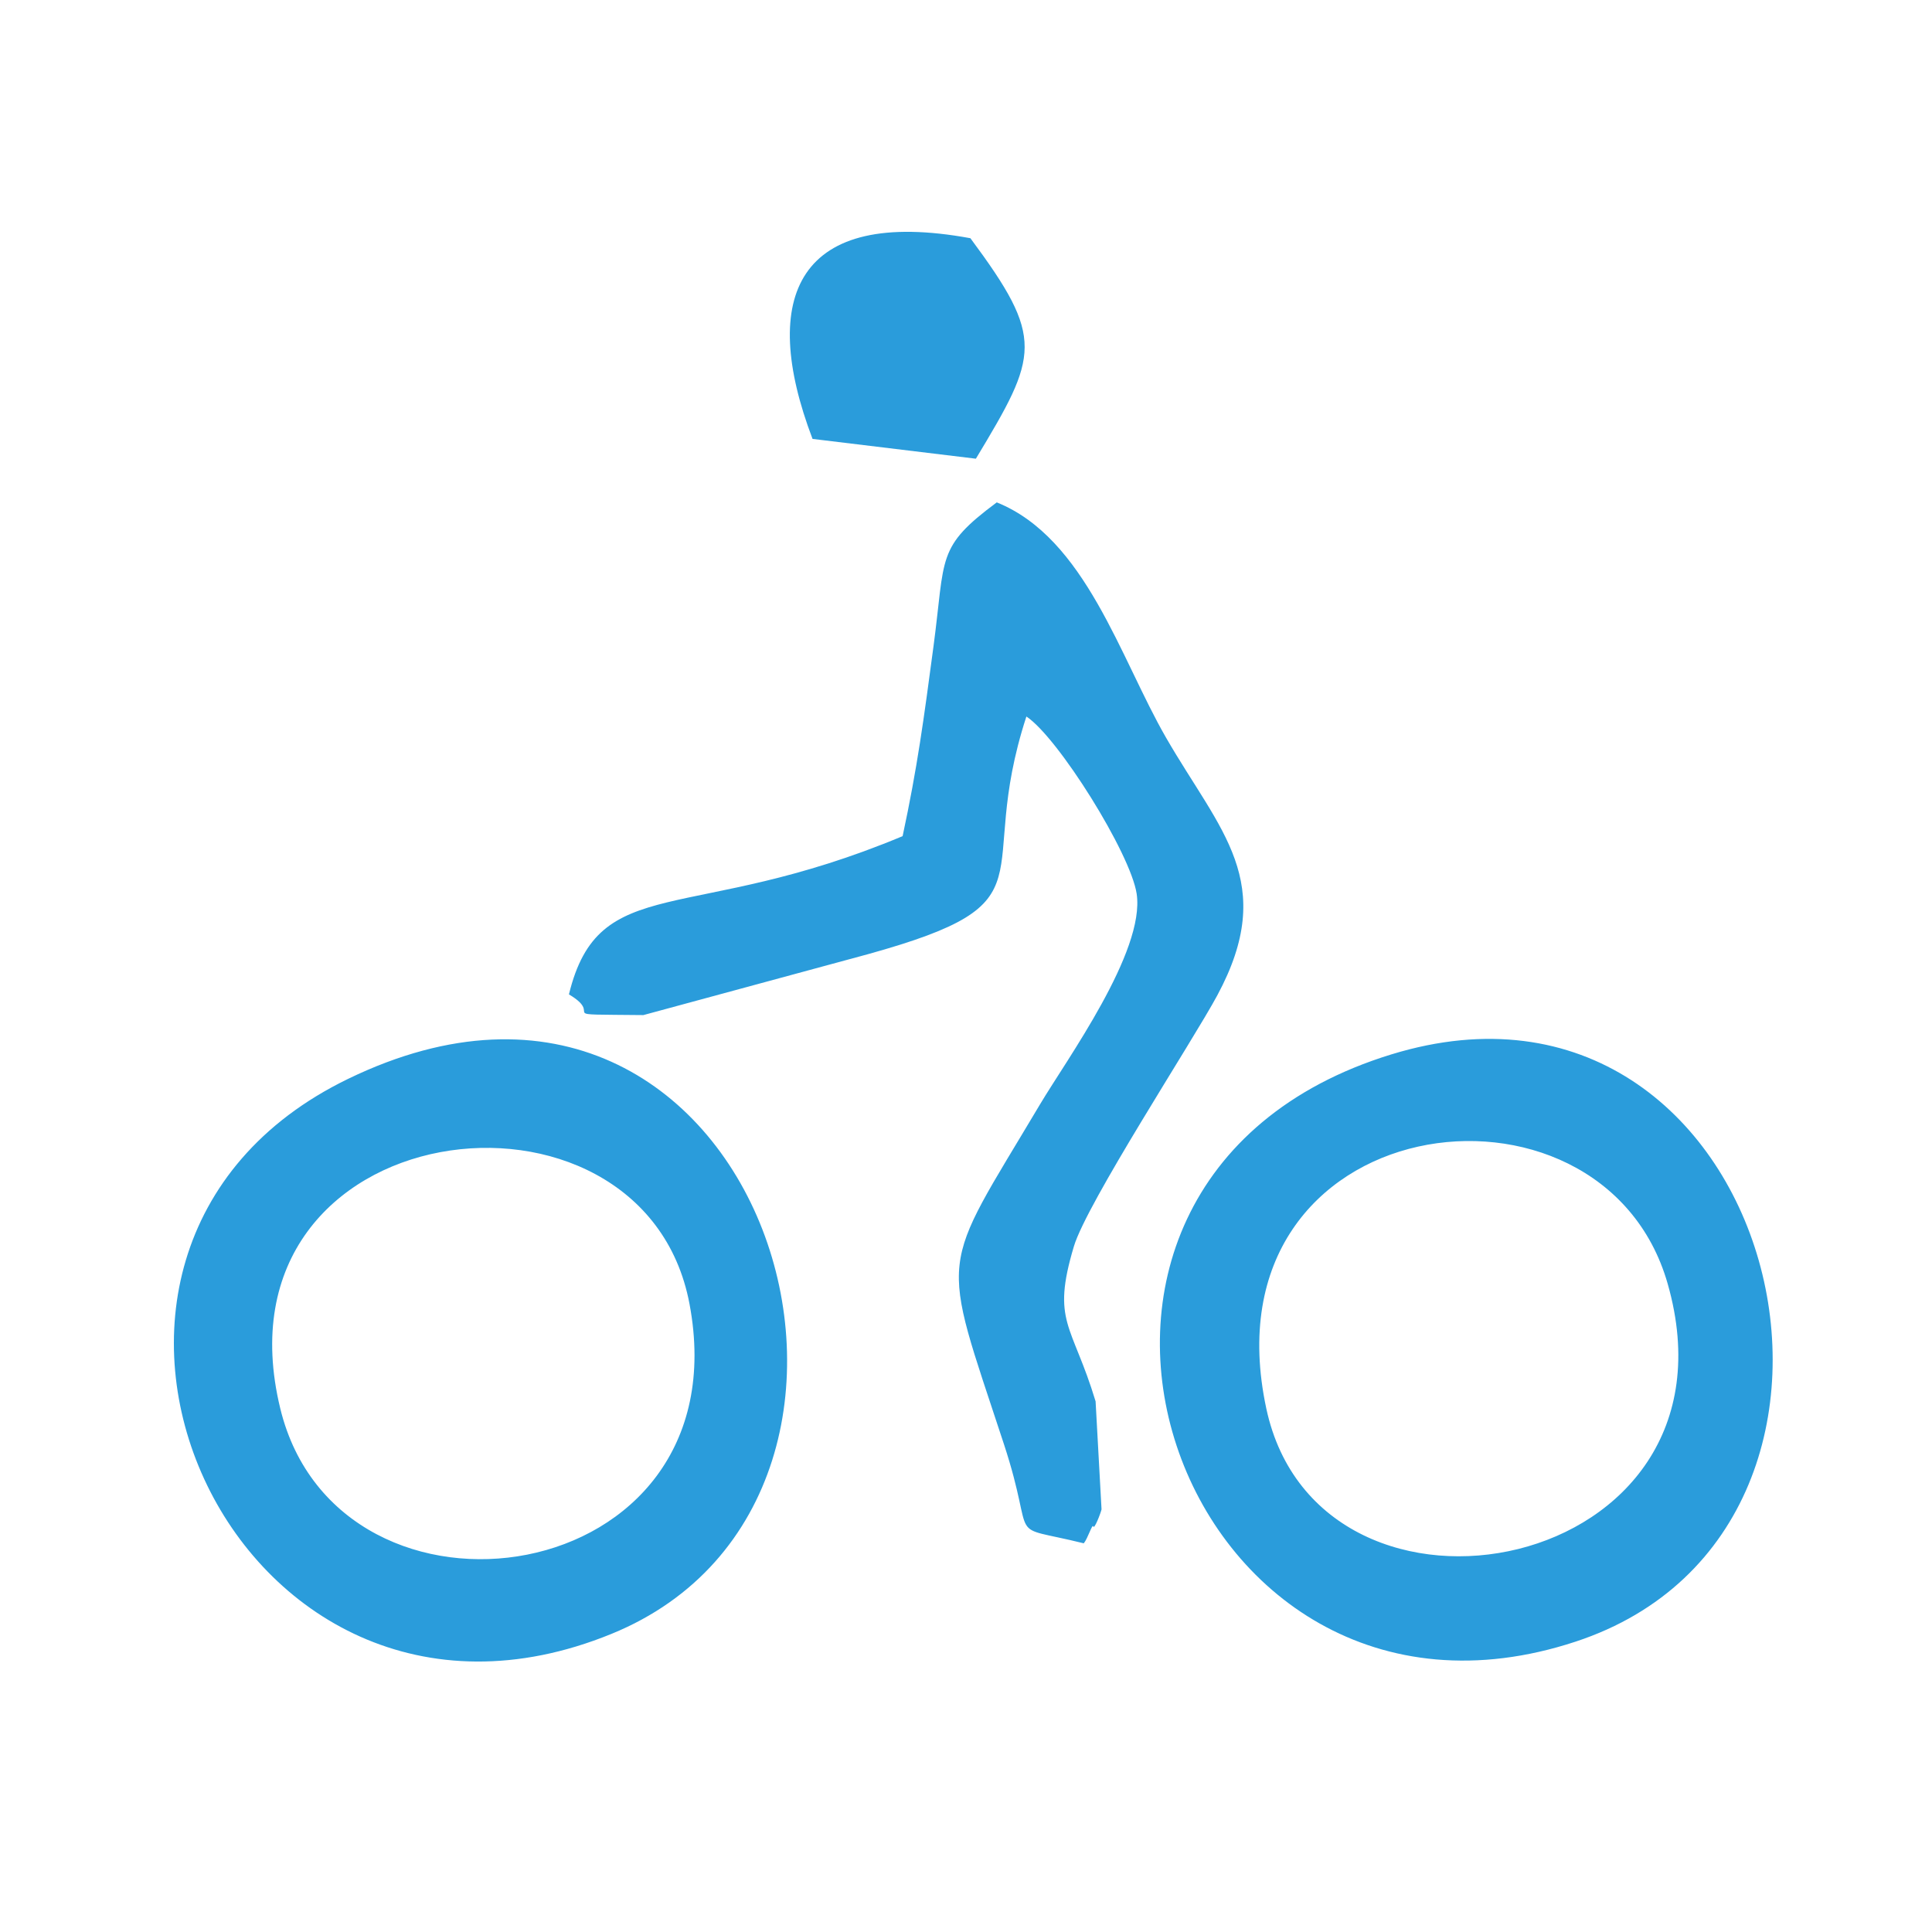 <?xml version="1.0" encoding="UTF-8"?>
<!DOCTYPE svg PUBLIC "-//W3C//DTD SVG 1.1//EN" "http://www.w3.org/Graphics/SVG/1.1/DTD/svg11.dtd">
<!-- Creator: CorelDRAW 2019 (64-Bit) -->
<svg xmlns="http://www.w3.org/2000/svg" xml:space="preserve" width="0.667in" height="0.667in" version="1.1" style="shape-rendering:geometricPrecision; text-rendering:geometricPrecision; image-rendering:optimizeQuality; fill-rule:evenodd; clip-rule:evenodd"
viewBox="0 0 666.66 666.66"
 xmlns:xlink="http://www.w3.org/1999/xlink">
 <defs>
  <style type="text/css">
   <![CDATA[
    .fil0 {fill:#2A9CDB}
   ]]>
  </style>
 </defs>
 <g id="Слой_x0020_1">
  <path class="fil0" d="M280.37 151.45l56.37 6.83c21.61,-35.86 23.89,-41.35 -1.89,-76.08 -59.77,-10.98 -73.14,20.15 -54.48,69.24zm63.58 21.9c-20.95,15.57 -17.7,18.63 -21.82,49.56 -3.41,25.58 -5.57,41.81 -10.67,65.61 -73.64,30.81 -104.8,11.94 -115.14,54.61 13.06,7.74 -7.23,6.81 25.68,7.14l77.44 -21c65.64,-18.22 36.38,-25.69 54.73,-82.03 10.95,7.24 35.94,47.23 38.05,61.16 3,19.94 -24.21,57.32 -33.31,72.61 -35.23,59.27 -34.75,49.52 -12.5,117.29 11.66,35.49 -0.44,27.32 27.56,34.24 1.43,-1.72 2.95,-6.93 3.29,-5.81 0.34,1.1 2.48,-4.39 2.84,-5.9l-2.05 -37.27c-8.12,-26.86 -15.33,-27.3 -7.49,-53.48 4.46,-14.94 41.06,-70.95 49.48,-86.61 21.04,-39.11 0.96,-56.61 -17.68,-88.93 -15.84,-27.46 -27.76,-68.85 -58.42,-81.19zm-133.02 390.47c117.75,-47.99 51.51,-260.55 -90.82,-191.54 -122.72,59.5 -39.96,244.85 90.82,191.54zm-114.22 -77.8c-24.96,-102.68 125.17,-121.17 141.21,-36.09 18.77,99.61 -121.03,119.07 -141.21,36.09zm383.37 -122.18c-144.74,44.47 -74.03,248.02 63.65,202.61 120.7,-39.82 68.91,-243.33 -63.65,-202.61zm-43.13 122.18c-22.3,-104.06 115.83,-122.58 138.51,-43.02 28.72,100.75 -120.11,128.93 -138.51,43.02z"/>
 </g>
</svg>
